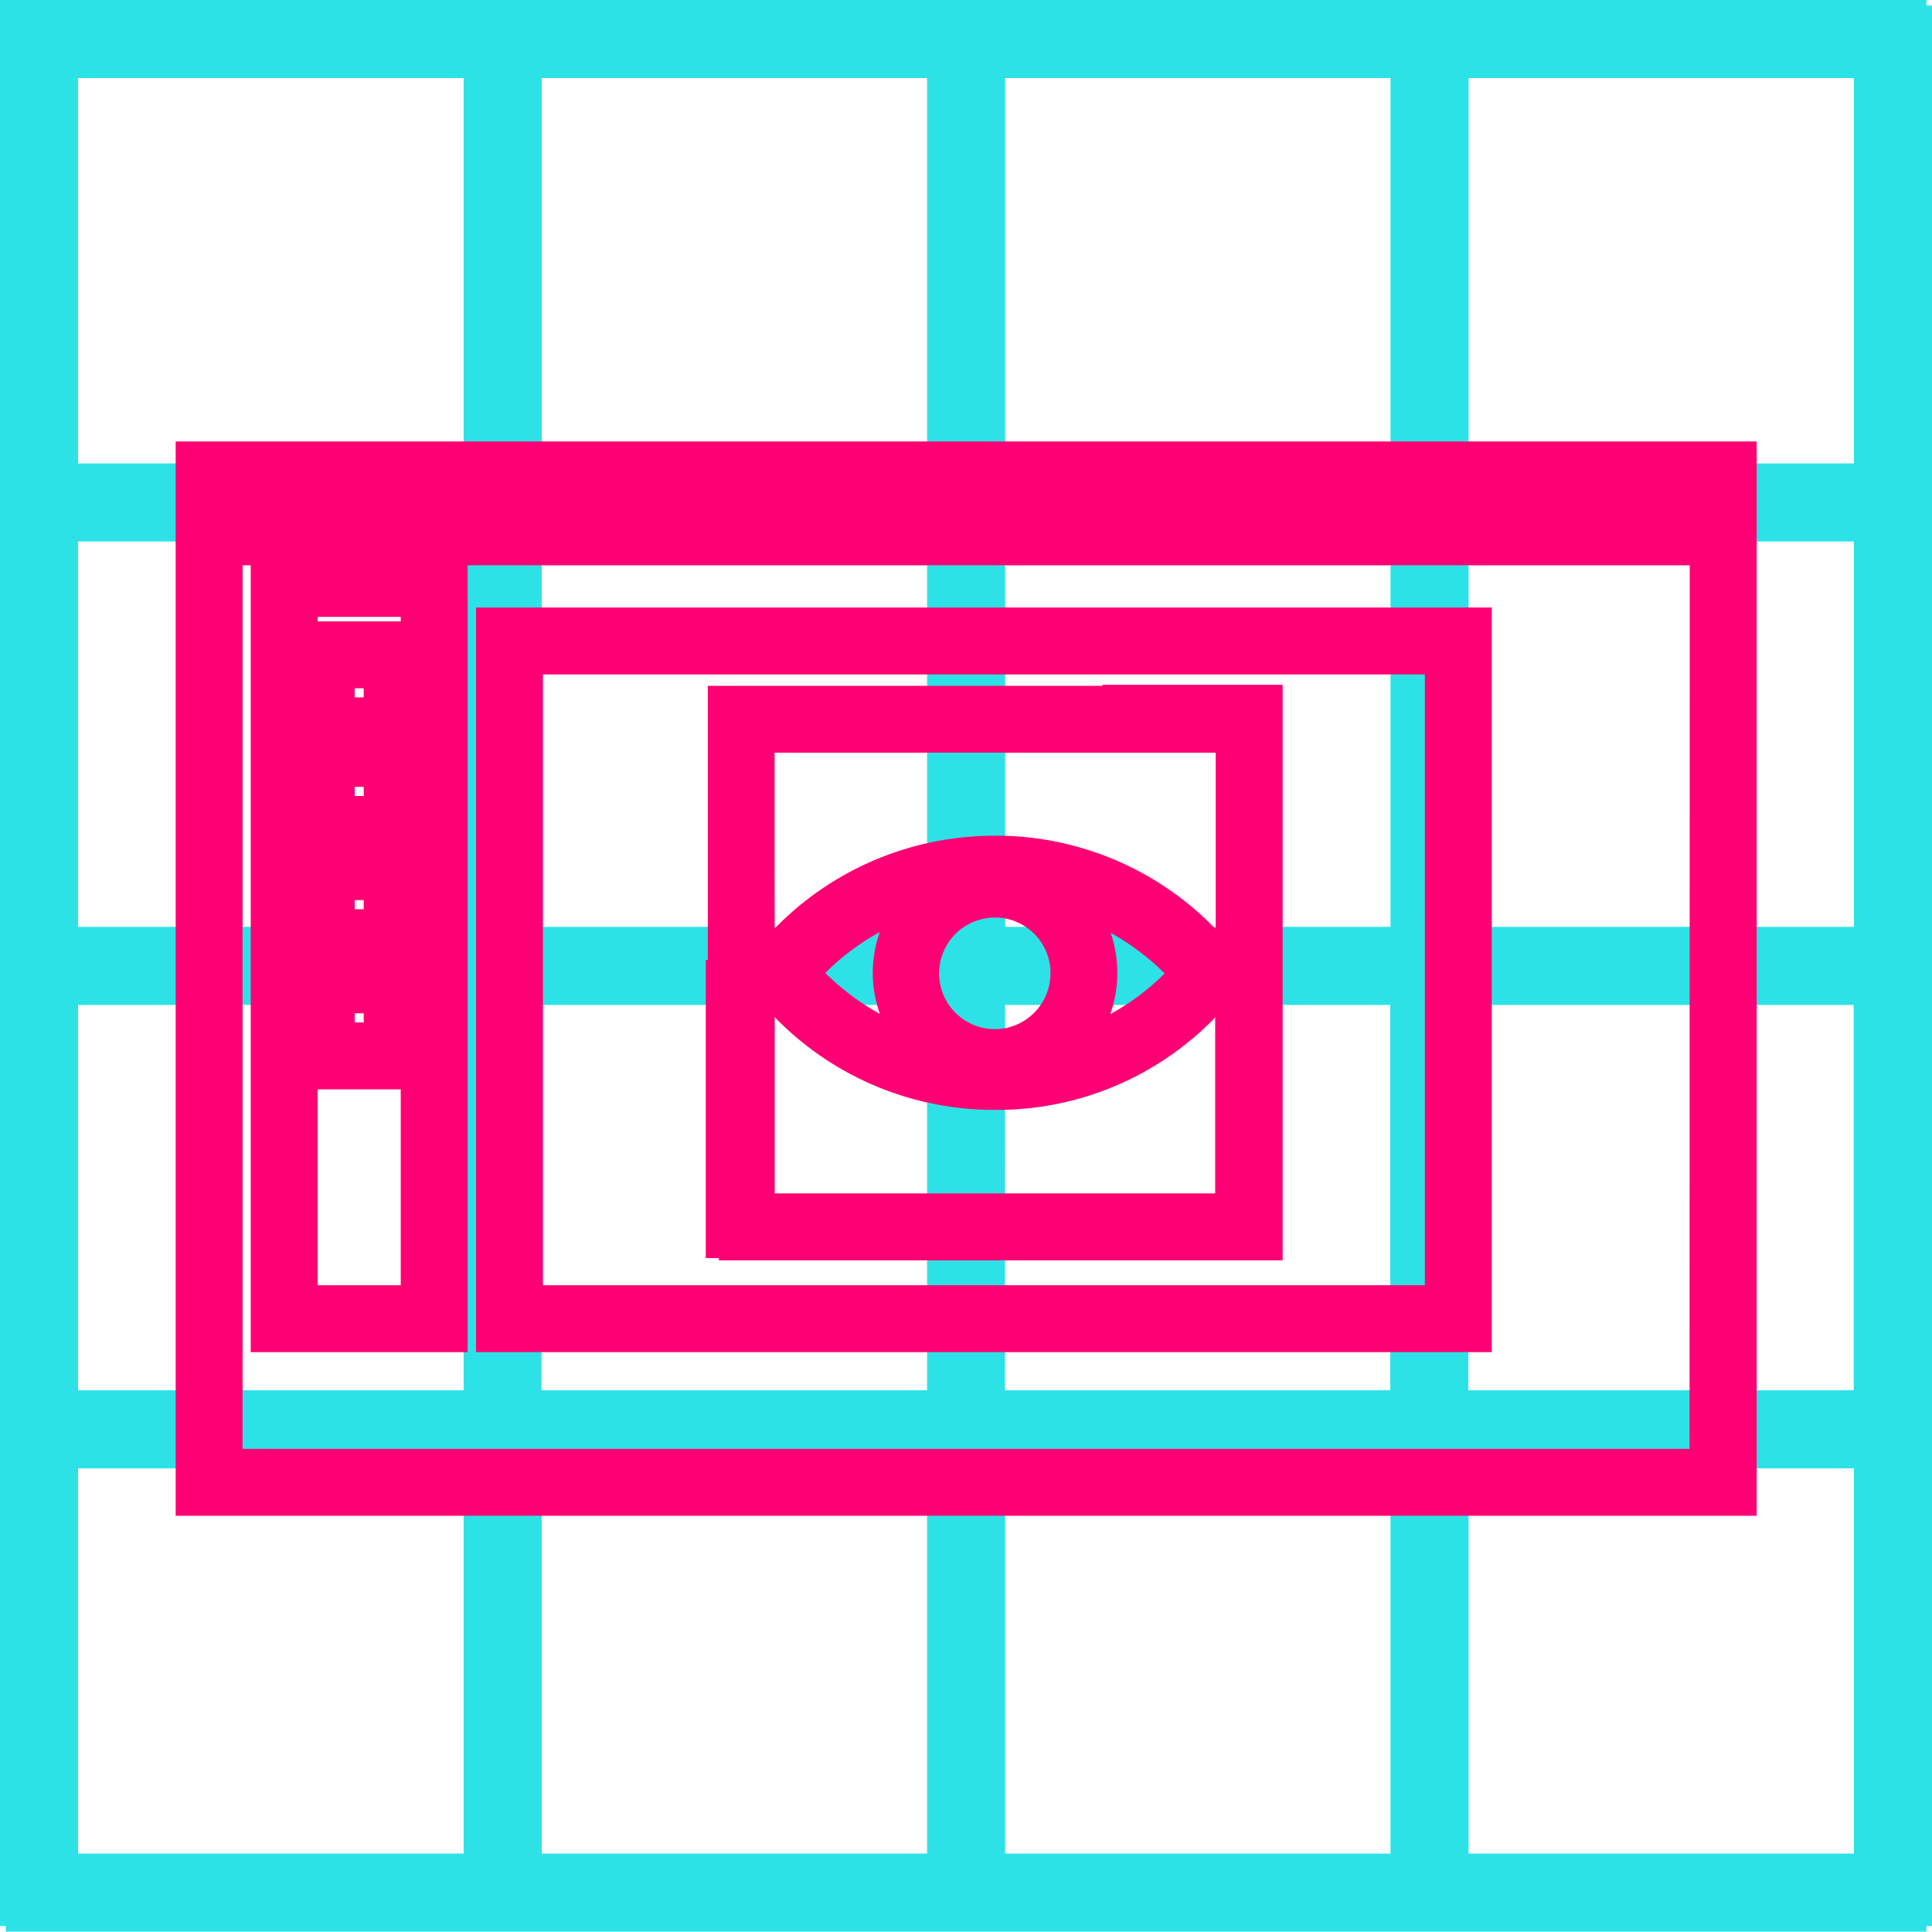 <svg xmlns="http://www.w3.org/2000/svg" viewBox="0 0 173.22 173.19"><defs><style>.cls-1{fill:#2de2e6;}.cls-2{fill:#ff0074;}</style></defs><title>Fichier 4</title><g id="Calque_2" data-name="Calque 2"><g id="cadrilage"><path class="cls-1" d="M169.72,3.5V3H3V4H3V169.69h.5v.5h166.2v-.5h.5V3.5ZM44.57,169.19H4V128.65H44.57Zm0-41.54H4V87.1H44.57Zm0-41.55H4V45.55H44.57Zm0-41.55H4V4H44.57ZM86.12,169.19H45.57V128.65H86.12Zm0-41.54H45.57V87.1H86.12Zm0-41.55H45.57V45.55H86.12Zm0-41.55H45.57V4H86.12Zm41.55,124.64H87.12V128.65h40.55Zm0-41.54H87.12V87.1h40.55Zm0-41.55H87.12V45.55h40.55Zm0-41.55H87.12V4h40.55Zm41.55,124.64H128.67V128.65h40.55Zm0-41.54H128.67V87.1h40.55Zm0-41.55H128.67V45.55h40.55Zm0-41.55H128.67V4h40.55Z"/></g><g id="cadr_epais" data-name="cadr epais"><g id="_1" data-name="1"><path class="cls-1" d="M169.72,3.5V3H3V4H3V169.69h.5v.5h166.2v-.5h.5V3.5ZM44.57,169.19H4V128.65H44.57Zm0-41.54H4V87.1H44.57Zm0-41.55H4V45.55H44.57Zm0-41.55H4V4H44.57ZM86.12,169.19H45.57V128.65H86.12Zm0-41.54H45.57V87.1H86.12Zm0-41.55H45.57V45.55H86.12Zm0-41.55H45.57V4H86.12Zm41.55,124.64H87.12V128.65h40.55Zm0-41.54H87.12V87.1h40.55Zm0-41.55H87.12V45.55h40.55Zm0-41.55H87.12V4h40.55Zm41.55,124.64H128.67V128.65h40.55Zm0-41.54H128.67V87.1h40.55Zm0-41.55H128.67V45.55h40.55Zm0-41.55H128.67V4h40.55Z"/><path class="cls-1" d="M172.72,173.19H.52v-.5H0L0,0H172.72V.5h.5V172.69h-.5Zm-41.05-7h34.55V131.65H131.67Zm-41.55,0h34.55V131.65H90.12Zm-41.55,0H83.12V131.65H48.57ZM7,166.19H41.57V131.65H7Zm124.65-41.54h34.55V90.1H131.67Zm-41.55,0h34.55V90.1H90.12Zm-41.55,0H83.12V90.1H48.57ZM7,124.65H41.57V90.1H7ZM131.67,83.1h34.55V48.55H131.67Zm-41.55,0h34.55V48.55H90.12Zm-41.55,0H83.12V48.55H48.57ZM7,83.1H41.57V48.55H7ZM131.67,41.55h34.55V7H131.67Zm-41.55,0h34.55V7H90.12Zm-41.55,0H83.12V7H48.57ZM7,41.55H41.57V7H7Z"/></g></g><g id="Neon_pic" data-name="Neon pic"><path class="cls-2" d="M64.45,113H115V66H115v-4.6H98.85v.09H63.46V86.07h-.18V112.8h1.17Zm5-35V67.48H109V83.27L108.7,83a27.37,27.37,0,0,0-18.94-8.07h-.55A27.46,27.46,0,0,0,69.7,83l-.24.26Zm30.1,5.62a22,22,0,0,1,4.87,3.66,21.75,21.75,0,0,1-4.88,3.65,10.87,10.87,0,0,0,.64-3.66A11.06,11.06,0,0,0,99.56,83.57Zm-5.37,3.65a5,5,0,0,1-4.81,5H89.2a5,5,0,0,1,0-10h.32A5,5,0,0,1,94.19,87.22ZM78.85,90.88A21.52,21.52,0,0,1,74,87.23a21.28,21.28,0,0,1,4.88-3.66,10.92,10.92,0,0,0,0,7.31ZM69.46,98V91.18l.24.26a27.39,27.39,0,0,0,19.51,8.07h.55a27.21,27.21,0,0,0,18.91-8c.1-.09.18-.19.28-.29V107H69.46Z"/><path class="cls-2" d="M15.75,39.58V135.9H157.5V39.58ZM28.48,55.31h7.45v.4H28.48ZM31.8,81.52V80.7h.81v.82Zm.81,9.33v.82H31.8v-.82ZM31.8,71.37v-.82h.81v.82Zm0-8.84v-.82h.81v.82ZM28.48,97.67h7.45v17.56H28.48Zm123,32.23H21.75V50.68h.73v70.55H41.93V50.68H151.5Z"/><path class="cls-2" d="M133.75,54.47H42.68v66.76h91.07Zm-6,60.76H48.68V60.47h79.07Z"/></g></g></svg>